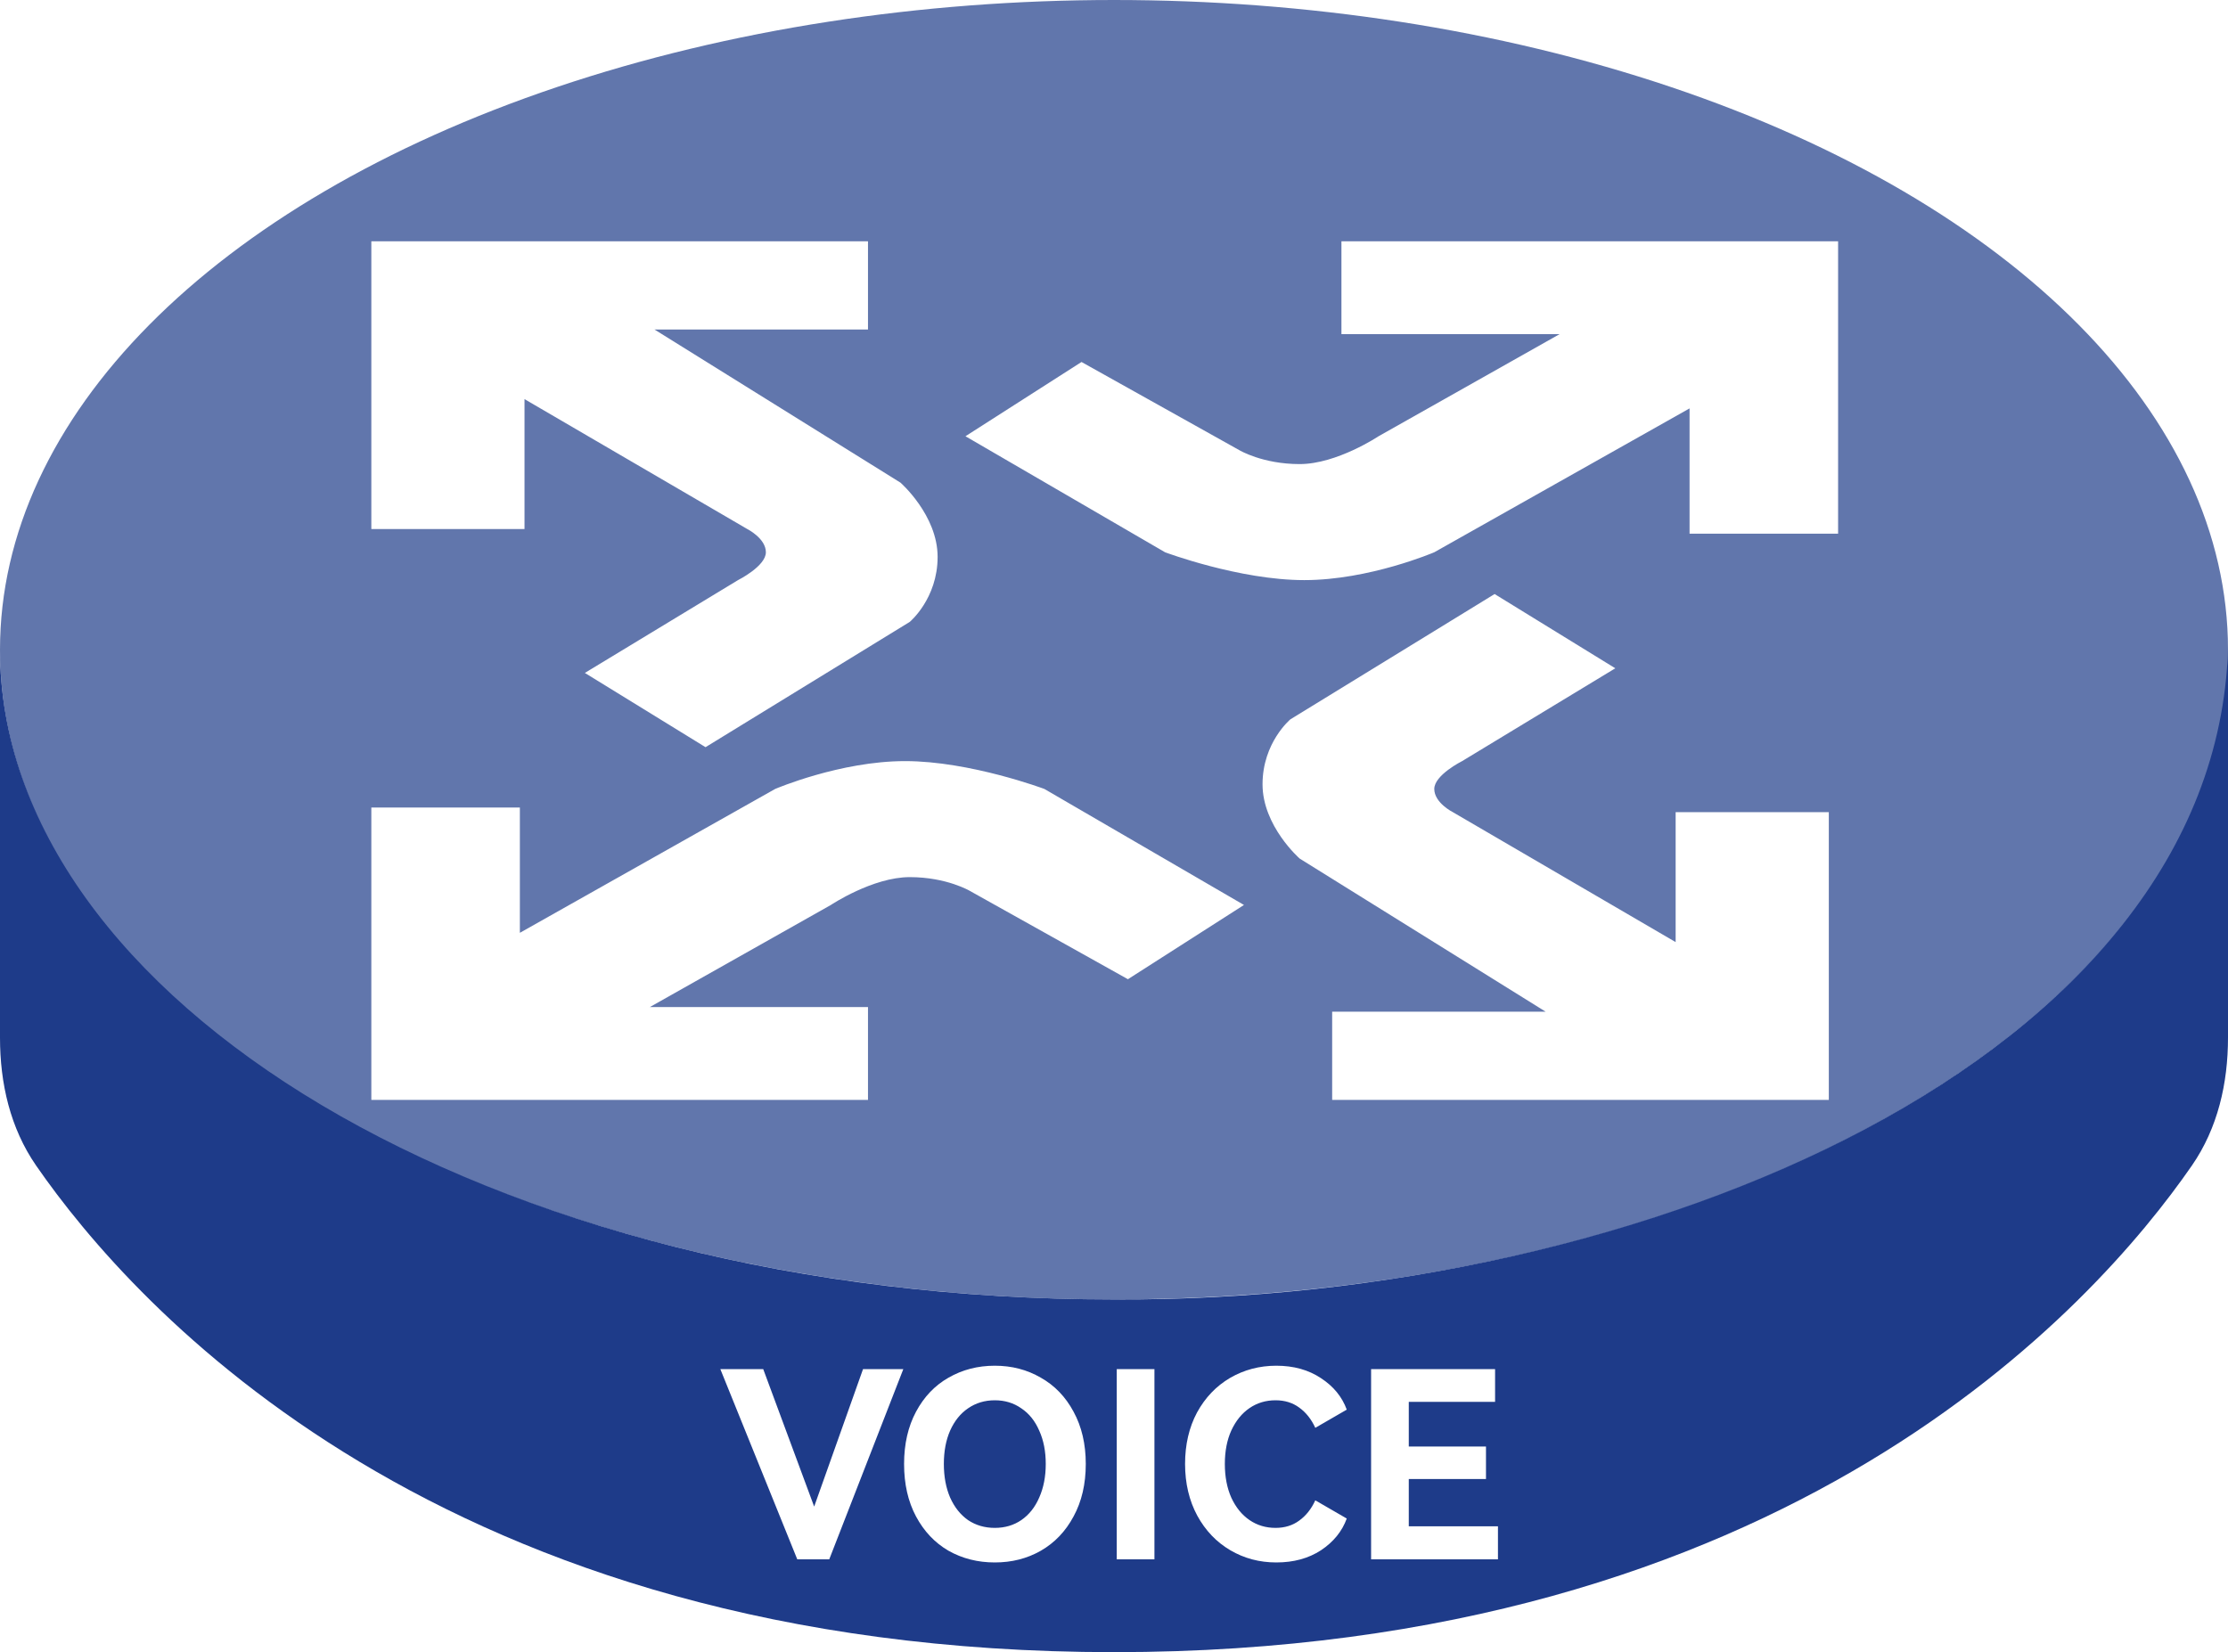 <svg width="120" height="89" viewBox="0 0 120 89" fill="none" xmlns="http://www.w3.org/2000/svg">
<g filter="url(#filter0_b_53_1575)">
<ellipse cx="60" cy="35" rx="60" ry="35" fill="#1E3C89" fill-opacity="0.7"/>
</g>
<path fill-rule="evenodd" clip-rule="evenodd" d="M0 35C0 53.75 26.191 70 60 70C88.75 70.143 119.25 57 120 35C120 41.896 120 50.907 120 55.896C120 58.352 119.451 60.771 118.053 62.791C112.802 70.381 96.226 89 60 89C23.774 89 7.198 70.381 1.947 62.791C0.549 60.771 0 58.358 0 55.901C0 49.814 0 38.104 0 35Z" fill="#1E3B89"/>
<g filter="url(#filter1_d_53_1575)">
<path fill-rule="evenodd" clip-rule="evenodd" d="M99 11V26.75H91V20L77.25 27.75C77.25 27.75 73.75 29.25 70.25 29.25C66.75 29.25 62.75 27.75 62.75 27.75L52 21.5L58.25 17.5L66.75 22.25C66.75 22.25 68 23 70 23C72 23 74.25 21.5 74.25 21.5L84 16H72.25V11H99ZM20 57.25V41.5H28V48.25L41.75 40.5C41.75 40.5 45.25 39 48.75 39C52.25 39 56.25 40.5 56.25 40.5L67 46.75L60.75 50.75L52.25 46C52.25 46 51 45.25 49 45.25C47 45.25 44.75 46.75 44.75 46.75L35 52.25H46.75V57.25H20ZM20 11V26.5H28.25V19.5L40.25 26.5C40.25 26.5 41.25 27 41.25 27.75C41.25 28.5 39.75 29.25 39.75 29.25L31.5 34.25L38 38.25L49 31.5C49 31.5 50.5 30.25 50.5 28C50.5 25.75 48.5 24 48.5 24L35.25 15.75H46.75V11H20ZM98.5 41.75V57.25H71.75V52.5H83.25L70 44.25C70 44.25 68 42.5 68 40.25C68 38 69.5 36.75 69.5 36.75L80.5 30L87 34L78.75 39C78.75 39 77.25 39.75 77.25 40.5C77.25 41.25 78.25 41.75 78.25 41.75L90.25 48.75V41.75H98.5Z" fill="white"/>
</g>
<path d="M41.107 73.752L43.851 81.158L46.483 73.752H48.653L44.663 84H42.941L38.797 73.752H41.107ZM48.694 78.862C48.694 77.789 48.908 76.851 49.337 76.048C49.767 75.245 50.35 74.634 51.087 74.214C51.834 73.785 52.665 73.57 53.58 73.57C54.494 73.57 55.32 73.785 56.057 74.214C56.804 74.634 57.392 75.245 57.822 76.048C58.26 76.851 58.48 77.789 58.48 78.862C58.48 79.945 58.26 80.887 57.822 81.69C57.392 82.493 56.804 83.109 56.057 83.538C55.32 83.958 54.494 84.168 53.58 84.168C52.665 84.168 51.834 83.958 51.087 83.538C50.35 83.109 49.767 82.493 49.337 81.69C48.908 80.887 48.694 79.945 48.694 78.862ZM50.836 78.862C50.836 79.543 50.947 80.145 51.172 80.668C51.405 81.191 51.727 81.597 52.138 81.886C52.557 82.166 53.038 82.306 53.58 82.306C54.121 82.306 54.597 82.166 55.008 81.886C55.428 81.597 55.749 81.191 55.974 80.668C56.207 80.145 56.324 79.543 56.324 78.862C56.324 78.181 56.207 77.583 55.974 77.07C55.749 76.547 55.428 76.146 55.008 75.866C54.597 75.577 54.121 75.432 53.58 75.432C53.038 75.432 52.557 75.577 52.138 75.866C51.727 76.146 51.405 76.547 51.172 77.07C50.947 77.583 50.836 78.181 50.836 78.862ZM62.178 84H60.148V73.752H62.178V84ZM68.7 82.306C69.195 82.306 69.62 82.175 69.974 81.914C70.338 81.653 70.628 81.289 70.842 80.822L72.536 81.802C72.284 82.493 71.822 83.062 71.15 83.51C70.478 83.949 69.676 84.168 68.742 84.168C67.837 84.168 67.011 83.949 66.264 83.51C65.518 83.071 64.925 82.451 64.486 81.648C64.048 80.836 63.828 79.907 63.828 78.862C63.828 77.817 64.043 76.893 64.472 76.09C64.911 75.287 65.504 74.667 66.25 74.228C67.006 73.789 67.837 73.57 68.742 73.57C69.676 73.57 70.478 73.794 71.15 74.242C71.822 74.681 72.284 75.245 72.536 75.936L70.842 76.916C70.628 76.449 70.338 76.085 69.974 75.824C69.62 75.563 69.195 75.432 68.7 75.432C68.178 75.432 67.711 75.572 67.3 75.852C66.89 76.132 66.563 76.533 66.32 77.056C66.087 77.569 65.97 78.171 65.97 78.862C65.97 79.553 66.087 80.159 66.32 80.682C66.563 81.205 66.89 81.606 67.3 81.886C67.711 82.166 68.178 82.306 68.7 82.306ZM80.035 79.674H75.877V82.222H80.68V84H73.847V73.752H80.525V75.516H75.877V77.924H80.035V79.674Z" fill="white"/>
<defs>
<filter id="filter0_b_53_1575" x="-100" y="-100" width="320" height="270" filterUnits="userSpaceOnUse" color-interpolation-filters="sRGB">
<feFlood flood-opacity="0" result="BackgroundImageFix"/>
<feGaussianBlur in="BackgroundImageFix" stdDeviation="50"/>
<feComposite in2="SourceAlpha" operator="in" result="effect1_backgroundBlur_53_1575"/>
<feBlend mode="normal" in="SourceGraphic" in2="effect1_backgroundBlur_53_1575" result="shape"/>
</filter>
<filter id="filter1_d_53_1575" x="20" y="11" width="79" height="48.25" filterUnits="userSpaceOnUse" color-interpolation-filters="sRGB">
<feFlood flood-opacity="0" result="BackgroundImageFix"/>
<feColorMatrix in="SourceAlpha" type="matrix" values="0 0 0 0 0 0 0 0 0 0 0 0 0 0 0 0 0 0 127 0" result="hardAlpha"/>
<feOffset dy="2"/>
<feComposite in2="hardAlpha" operator="out"/>
<feColorMatrix type="matrix" values="0 0 0 0 0.118 0 0 0 0 0.233 0 0 0 0 0.537 0 0 0 1 0"/>
<feBlend mode="normal" in2="BackgroundImageFix" result="effect1_dropShadow_53_1575"/>
<feBlend mode="normal" in="SourceGraphic" in2="effect1_dropShadow_53_1575" result="shape"/>
</filter>
</defs>
</svg>

